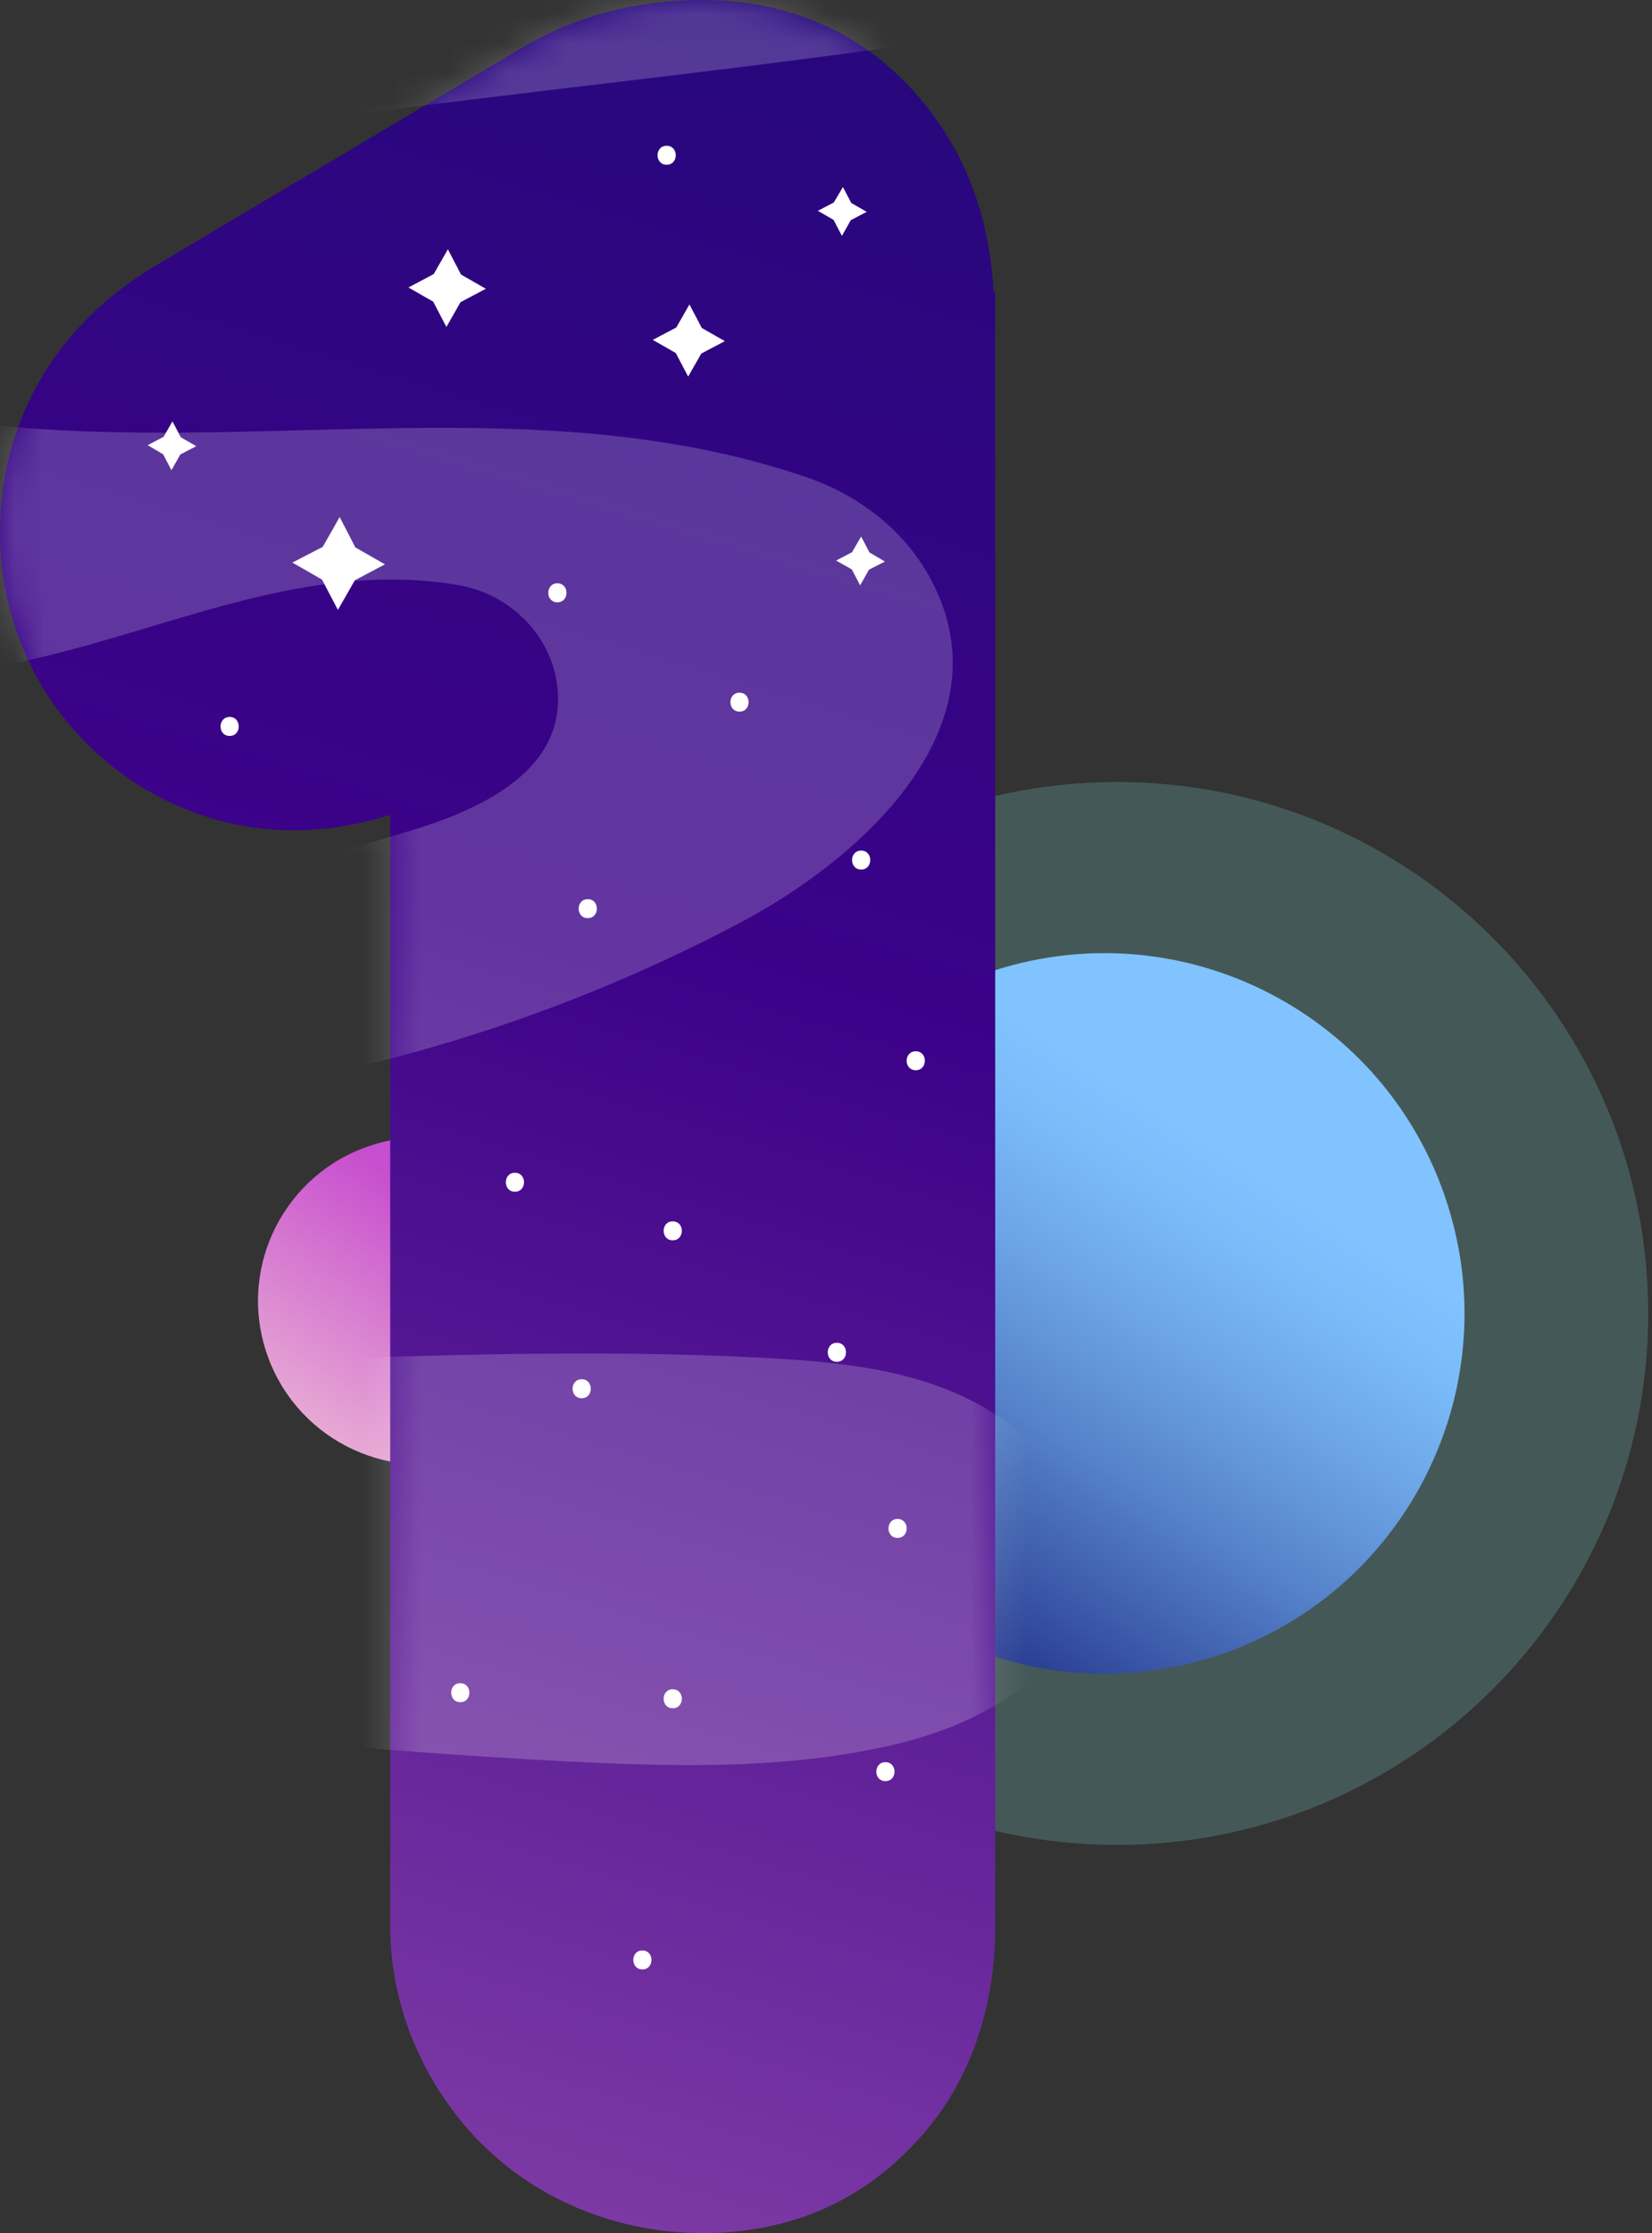 <svg width="57" height="77" viewBox="0 0 57 77" fill="none" xmlns="http://www.w3.org/2000/svg">
<rect x="0" y="0" width="57" height="77" fill="#333333" stroke="none"/>
<path opacity="0.2" d="M38.544 63.614C48.664 63.614 56.869 55.41 56.869 45.289C56.869 35.169 48.664 26.964 38.544 26.964C28.423 26.964 20.219 35.169 20.219 45.289C20.219 55.41 28.423 63.614 38.544 63.614Z" fill="#8BECEF"/>
<path fill-rule="evenodd" clip-rule="evenodd" d="M26.274 49.068C24.189 42.532 27.793 35.542 34.328 33.456C40.864 31.371 47.854 34.975 49.94 41.511C52.025 48.047 48.421 55.036 41.885 57.122C35.349 59.207 28.36 55.603 26.274 49.068Z" fill="url(#paint0_linear_453_2648)"/>
<path fill-rule="evenodd" clip-rule="evenodd" d="M9.172 46.572C8.22 43.605 9.861 40.437 12.828 39.486C15.795 38.535 18.962 40.176 19.913 43.142C20.865 46.109 19.224 49.277 16.257 50.228C13.29 51.179 10.123 49.539 9.172 46.572Z" fill="url(#paint1_linear_453_2648)"/>
<path d="M16.641 73.946C14.704 72.009 13.464 69.303 13.464 66.424V28.098C12.348 28.447 11.231 28.631 10.114 28.631C7.583 28.631 5.061 27.627 3.176 25.812C1.239 23.988 0 21.344 0 18.343C0 14.582 1.885 11.231 5.349 9.171L18.107 1.588C19.931 0.532 21.99 0 24.224 0C27.043 0 29.46 0.995 31.275 2.88C33.099 4.765 34.093 7.112 34.276 9.93V9.992L34.338 10.105V66.424C34.338 69.426 33.343 72.07 31.519 73.946C29.582 76.005 27.112 77 24.233 77C21.353 77 18.587 75.883 16.65 73.946H16.641Z" fill="url(#paint2_linear_453_2648)"/>
<mask id="mask0_453_2648" style="mask-type:luminance" maskUnits="userSpaceOnUse" x="0" y="0" width="35" height="77">
<path d="M16.641 73.946C14.704 72.009 13.464 69.303 13.464 66.424V28.098C12.348 28.447 11.231 28.631 10.114 28.631C7.583 28.631 5.061 27.627 3.176 25.812C1.239 23.988 0 21.344 0 18.343C0 14.582 1.885 11.231 5.349 9.171L18.107 1.588C19.931 0.532 21.99 0 24.224 0C27.043 0 29.46 0.995 31.275 2.88C33.099 4.765 34.093 7.112 34.276 9.93V9.992L34.338 10.105V66.424C34.338 69.426 33.343 72.07 31.519 73.946C29.582 76.005 27.112 77 24.233 77C21.353 77 18.587 75.883 16.65 73.946H16.641Z" fill="white"/>
</mask>
<g mask="url(#mask0_453_2648)">
<path opacity="0.2" d="M-27.445 -2.426C-31.912 0.497 -36.197 4.101 -37.768 9.407C-38.562 12.094 -38.457 15.009 -37.166 17.496C-34.417 22.775 -28.116 23.438 -22.593 23.718C-14.303 24.145 -5.847 24.564 2.19 22.47C6.675 21.309 11.038 19.363 15.811 20.175C17.565 20.471 18.996 21.859 19.223 23.622C19.59 26.527 16.658 27.889 14.18 28.639C0.54 32.775 -13.683 34.687 -27.392 38.596C-41.101 42.505 -54.696 48.771 -63.833 59.713C-69.487 66.502 -73.266 75.403 -71.861 84.129C-71.233 88.038 -69.609 91.721 -67.803 95.238C-64.924 100.814 -61.433 106.224 -56.538 110.151C-47.489 117.402 -35.036 118.606 -23.544 119.069C-11.004 119.584 1.553 119.278 14.049 118.1C22.88 117.271 31.763 115.962 39.992 112.664C48.395 109.295 56.144 103.65 60.585 95.761C61.842 93.527 62.846 90.909 62.182 88.44C61.667 86.529 60.228 85.002 58.639 83.832C52.383 79.243 43.944 79.4 36.196 79.749L11.378 80.865C-2.453 81.485 -16.895 82 -29.486 76.241C-31.118 75.49 -32.776 74.583 -33.745 73.073C-35.569 70.228 -34.251 66.336 -32.026 63.797C-28.431 59.705 -22.872 57.785 -17.436 57.392C-11.999 56.999 -6.571 57.959 -1.179 58.727C5.654 59.696 12.53 60.368 19.415 60.725C23.272 60.926 27.19 61.031 30.951 60.132C34.18 59.355 37.662 57.357 37.487 53.666C37.409 52.121 36.632 50.699 35.489 49.652C33.002 47.374 29.66 46.999 26.448 46.825C14.232 46.17 1.945 47.88 -10.228 46.685C-11.118 46.598 -12.165 46.388 -12.54 45.577C-12.811 44.992 -12.619 44.294 -12.339 43.709C-9.966 38.744 -3.168 38.535 2.329 38.238C10.392 37.81 18.351 35.611 25.489 31.842C29.991 29.468 34.808 24.861 32.077 19.904C31.169 18.246 29.599 17.059 27.81 16.449C19.258 13.534 10.192 15.393 1.335 14.791C-0.079 14.695 -1.493 14.538 -2.898 14.328C-7.147 13.7 -7.383 7.644 -3.194 6.649C11.579 3.15 27.295 2.888 42.225 -0.375C43.404 -0.628 44.433 -1.414 44.878 -2.531C45.891 -5.07 43.072 -6.92 40.707 -7.793C17.949 -16.17 -6.737 -15.978 -27.445 -2.426Z" fill="white"/>
</g>
<path fill-rule="evenodd" clip-rule="evenodd" d="M12.261 18.875L13.282 19.459L12.243 20.009L11.659 21.03L11.109 19.983L10.088 19.398L11.135 18.857L11.72 17.828L12.261 18.875Z" fill="white"/>
<path fill-rule="evenodd" clip-rule="evenodd" d="M15.908 9.468L16.763 9.957L15.89 10.419L15.402 11.274L14.948 10.402L14.093 9.913L14.965 9.45L15.454 8.595L15.908 9.468Z" fill="white"/>
<path fill-rule="evenodd" clip-rule="evenodd" d="M24.215 11.309L25.009 11.763L24.198 12.19L23.744 12.985L23.317 12.173L22.523 11.719L23.334 11.292L23.788 10.498L24.215 11.309Z" fill="white"/>
<path fill-rule="evenodd" clip-rule="evenodd" d="M30 19.049L30.533 19.363L29.983 19.643L29.678 20.184L29.39 19.634L28.849 19.328L29.398 19.041L29.712 18.5L30 19.049Z" fill="white"/>
<path fill-rule="evenodd" clip-rule="evenodd" d="M29.372 6.999L29.905 7.304L29.355 7.592L29.049 8.133L28.762 7.583L28.221 7.269L28.77 6.981L29.084 6.449L29.372 6.999Z" fill="white"/>
<path fill-rule="evenodd" clip-rule="evenodd" d="M6.239 15.079L6.771 15.384L6.221 15.672L5.916 16.213L5.628 15.664L5.096 15.35L5.645 15.062L5.951 14.529L6.239 15.079Z" fill="white"/>
<path d="M19.232 20.768C19.651 20.768 19.651 20.114 19.232 20.114C18.813 20.114 18.813 20.768 19.232 20.768Z" fill="white"/>
<path d="M23.002 5.681C23.421 5.681 23.421 5.026 23.002 5.026C22.583 5.026 22.583 5.681 23.002 5.681Z" fill="white"/>
<path d="M29.713 29.983C30.131 29.983 30.131 29.329 29.713 29.329C29.294 29.329 29.294 29.983 29.713 29.983Z" fill="white"/>
<path d="M20.28 31.659C20.699 31.659 20.699 31.004 20.28 31.004C19.861 31.004 19.861 31.659 20.28 31.659Z" fill="white"/>
<path d="M7.924 25.376C8.342 25.376 8.342 24.721 7.924 24.721C7.505 24.721 7.505 25.376 7.924 25.376Z" fill="white"/>
<path d="M25.516 24.538C25.934 24.538 25.934 23.884 25.516 23.884C25.097 23.884 25.097 24.538 25.516 24.538Z" fill="white"/>
<path d="M28.875 46.956C29.294 46.956 29.294 46.301 28.875 46.301C28.456 46.301 28.456 46.956 28.875 46.956Z" fill="white"/>
<path d="M20.07 48.212C20.489 48.212 20.489 47.558 20.07 47.558C19.651 47.558 19.651 48.212 20.07 48.212Z" fill="white"/>
<path d="M17.767 41.092C18.185 41.092 18.185 40.437 17.767 40.437C17.348 40.437 17.348 41.092 17.767 41.092Z" fill="white"/>
<path d="M23.212 42.767C23.631 42.767 23.631 42.113 23.212 42.113C22.793 42.113 22.793 42.767 23.212 42.767Z" fill="white"/>
<path d="M31.597 36.903C32.016 36.903 32.016 36.249 31.597 36.249C31.178 36.249 31.178 36.903 31.597 36.903Z" fill="white"/>
<path d="M30.55 61.415C30.969 61.415 30.969 60.761 30.55 60.761C30.132 60.761 30.132 61.415 30.55 61.415Z" fill="white"/>
<path d="M22.165 67.907C22.583 67.907 22.583 67.253 22.165 67.253C21.746 67.253 21.746 67.907 22.165 67.907Z" fill="white"/>
<path d="M15.882 58.693C16.3 58.693 16.3 58.038 15.882 58.038C15.463 58.038 15.463 58.693 15.882 58.693Z" fill="white"/>
<path d="M23.212 58.902C23.631 58.902 23.631 58.248 23.212 58.248C22.793 58.248 22.793 58.902 23.212 58.902Z" fill="white"/>
<path d="M30.969 53.029C31.388 53.029 31.388 52.375 30.969 52.375C30.551 52.375 30.551 53.029 30.969 53.029Z" fill="white"/>
<defs>
<linearGradient id="paint0_linear_453_2648" x1="28.744" y1="59.958" x2="41.833" y2="39.451" gradientUnits="userSpaceOnUse">
<stop offset="0.04" stop-color="#0C0F6C"/>
<stop offset="0.3" stop-color="#354FA0"/>
<stop offset="0.53" stop-color="#5581C9"/>
<stop offset="0.73" stop-color="#6CA4E6"/>
<stop offset="0.89" stop-color="#7ABAF8"/>
<stop offset="1" stop-color="#80C3FF"/>
</linearGradient>
<linearGradient id="paint1_linear_453_2648" x1="10.297" y1="51.511" x2="16.24" y2="42.2" gradientUnits="userSpaceOnUse">
<stop stop-color="#EFC0D5"/>
<stop offset="1" stop-color="#C74ECE"/>
</linearGradient>
<linearGradient id="paint2_linear_453_2648" x1="41.825" y1="-39.111" x2="5.175" y2="82.183" gradientUnits="userSpaceOnUse">
<stop stop-color="#0C0F6C"/>
<stop offset="0.59" stop-color="#3C0289"/>
<stop offset="1" stop-color="#8B46AB"/>
</linearGradient>
</defs>
</svg>
